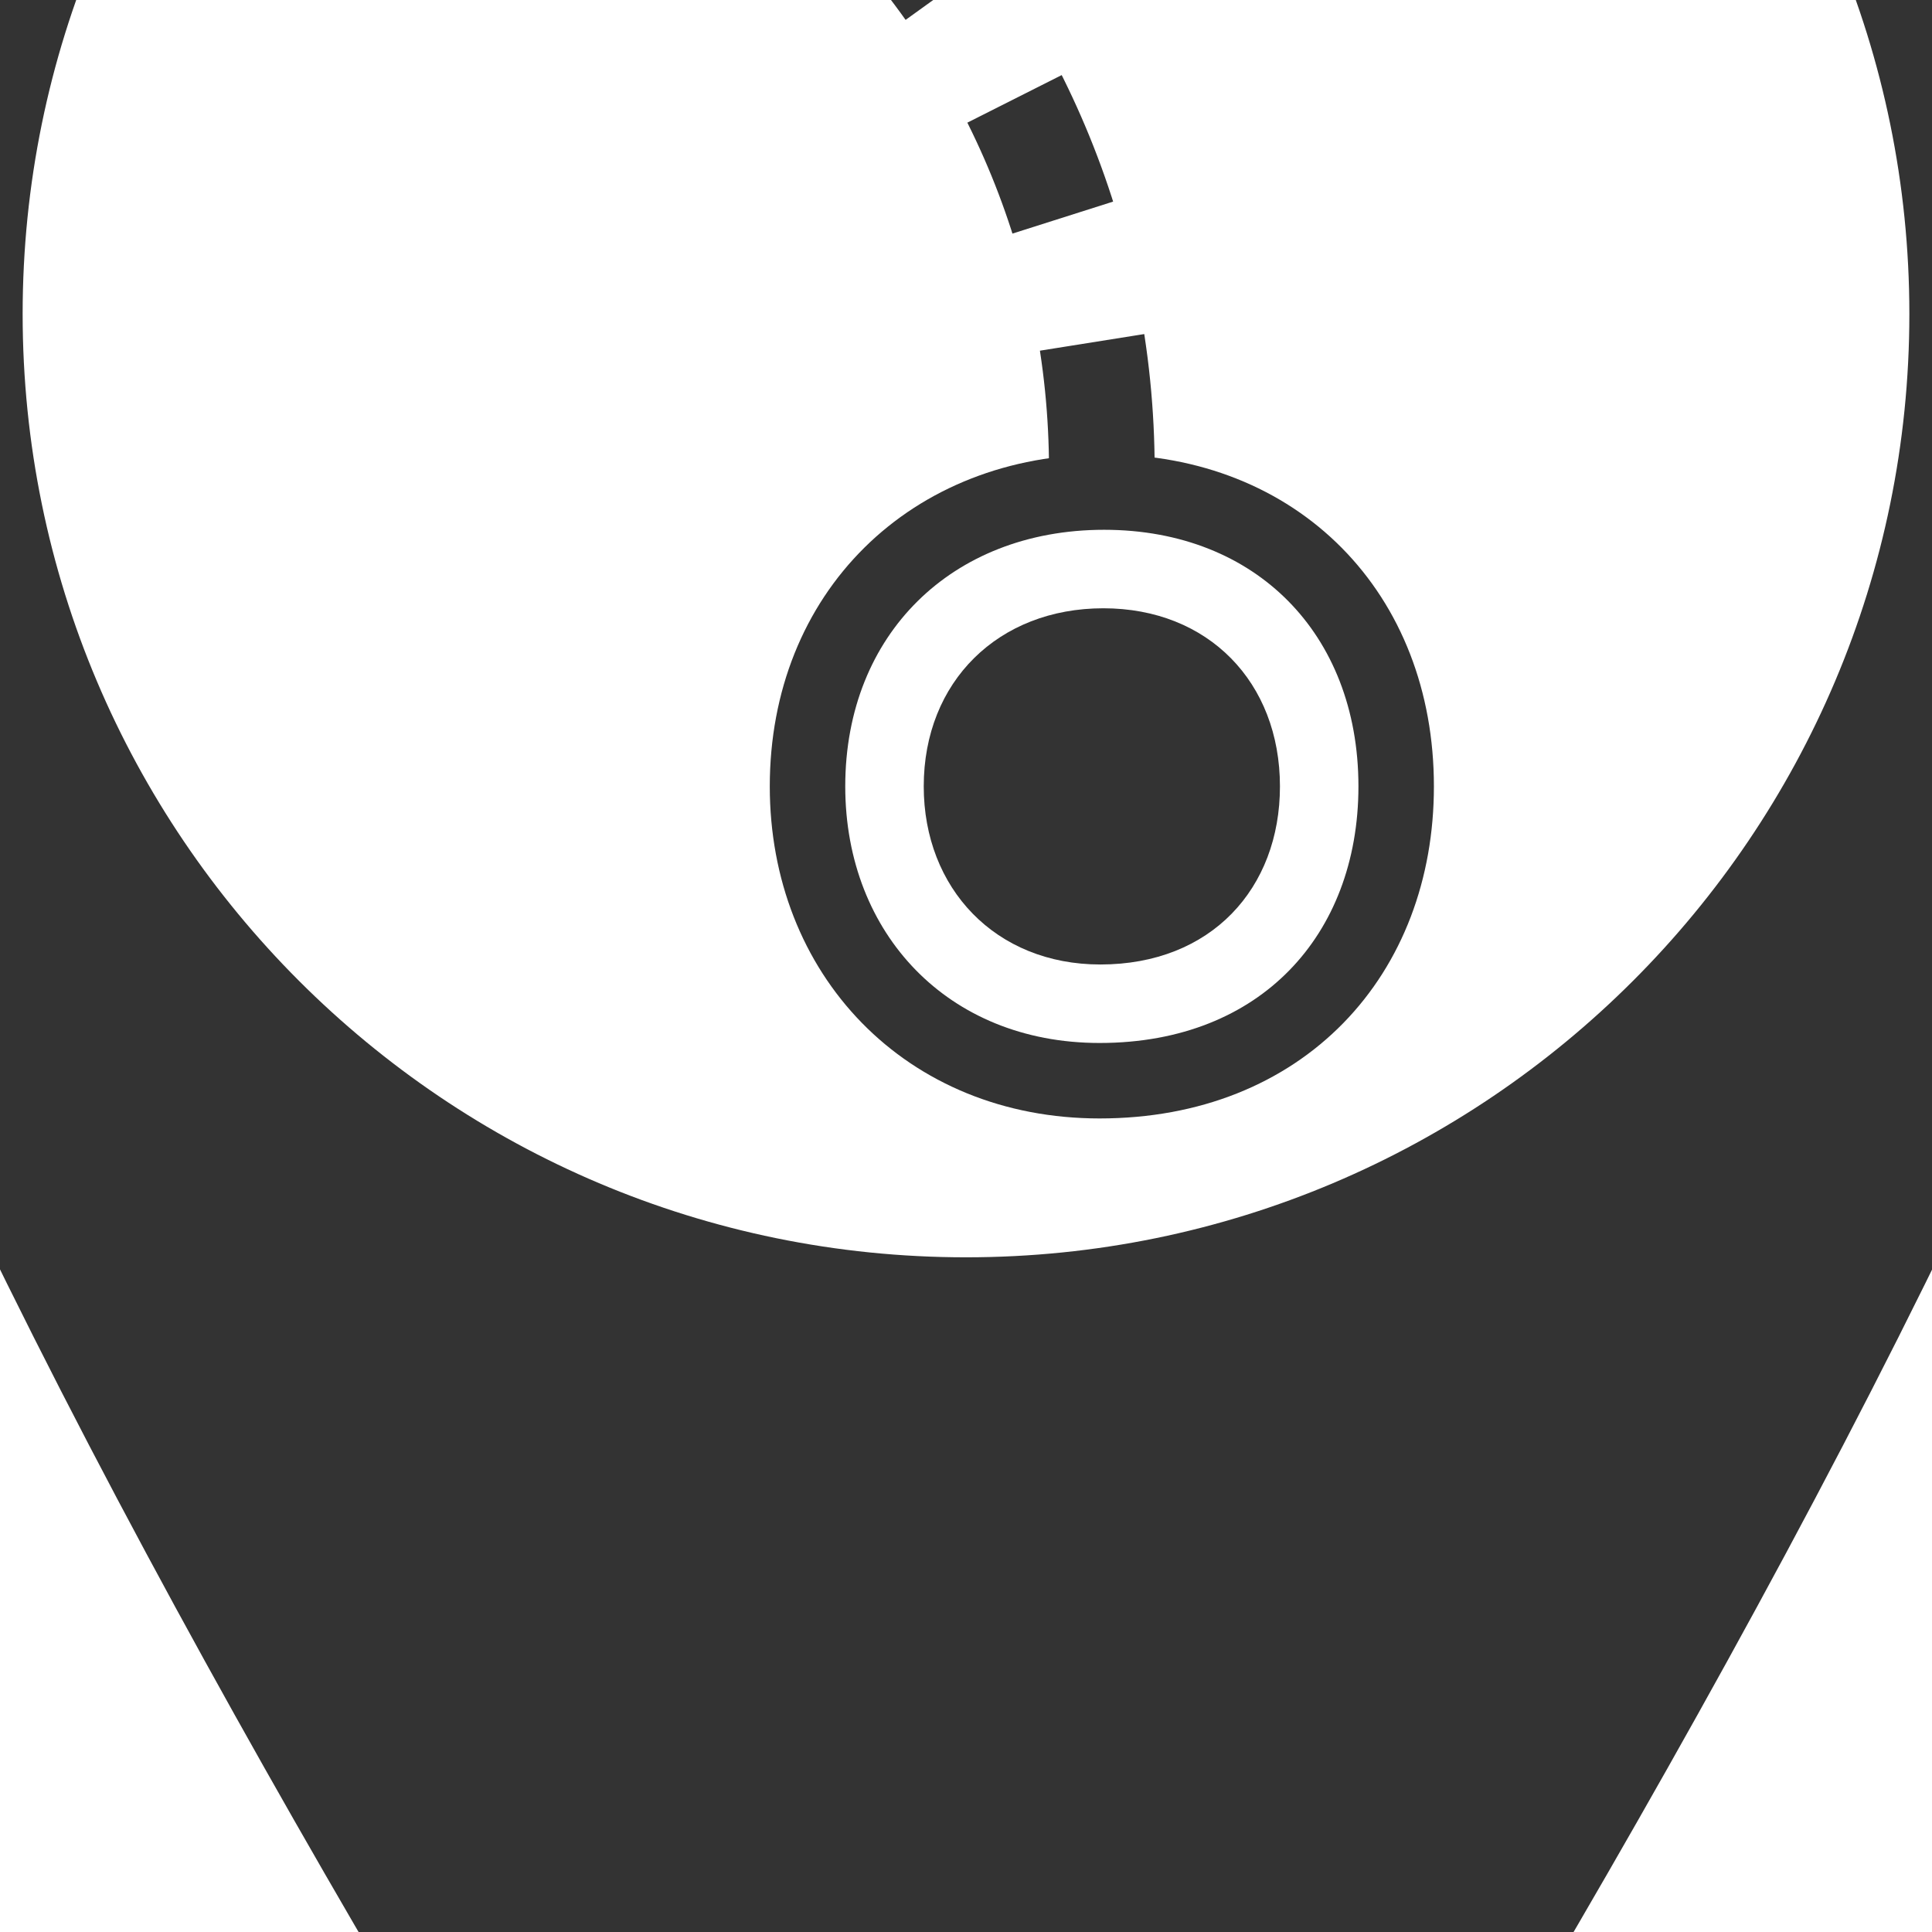 <?xml version="1.0" encoding="utf-8"?>
<!-- Generator: Adobe Illustrator 18.0.0, SVG Export Plug-In . SVG Version: 6.00 Build 0)  -->
<!DOCTYPE svg PUBLIC "-//W3C//DTD SVG 1.1//EN" "http://www.w3.org/Graphics/SVG/1.1/DTD/svg11.dtd">
<svg version="1.1" id="Layer_1" xmlns="http://www.w3.org/2000/svg" xmlns:xlink="http://www.w3.org/1999/xlink" x="0px" y="0px"
	 viewBox="0 0 256 256" enable-background="new 0 0 256 256" xml:space="preserve">
<path fill="#333333" d="M128-128C34.1-128-42-51.9-42,42s170,342,170,342S298,136,298,42S221.9-128,128-128z M128,166.6
	c-69,0-125-56-125-125s56-125,125-125s125,56,125,125S197,166.6,128,166.6z"/>
<g>
	<defs>
		<circle id="SVGID_1_" cx="127.3" cy="41.6" r="116.2"/>
	</defs>
	<clipPath id="SVGID_2_">
		<use xlink:href="#SVGID_1_"  overflow="visible"/>
	</clipPath>
	<path clip-path="url(#SVGID_2_)" fill="#333333" d="M122.4,104.2c0-13.9,9.9-23.6,23.8-23.6s23.4,9.8,23.4,23.6
		c0,13.5-9.1,23.6-23.8,23.6C131.9,127.8,122.4,117.7,122.4,104.2z"/>
	<path clip-path="url(#SVGID_2_)" fill="none" stroke="#333333" stroke-width="10" stroke-miterlimit="10" d="M107,104.2
		c0-22.9,16.4-39,39.3-39s38.7,16.1,38.7,39c0,22.3-15.1,39-39.3,39C122.8,143.2,107,126.4,107,104.2z"/>
	
		<path clip-path="url(#SVGID_2_)" fill="none" stroke="#333333" stroke-width="14" stroke-miterlimit="10" stroke-dasharray="17" d="
		M146,62.3c0-60.8-49.2-110-110-110"/>
</g>
</svg>
